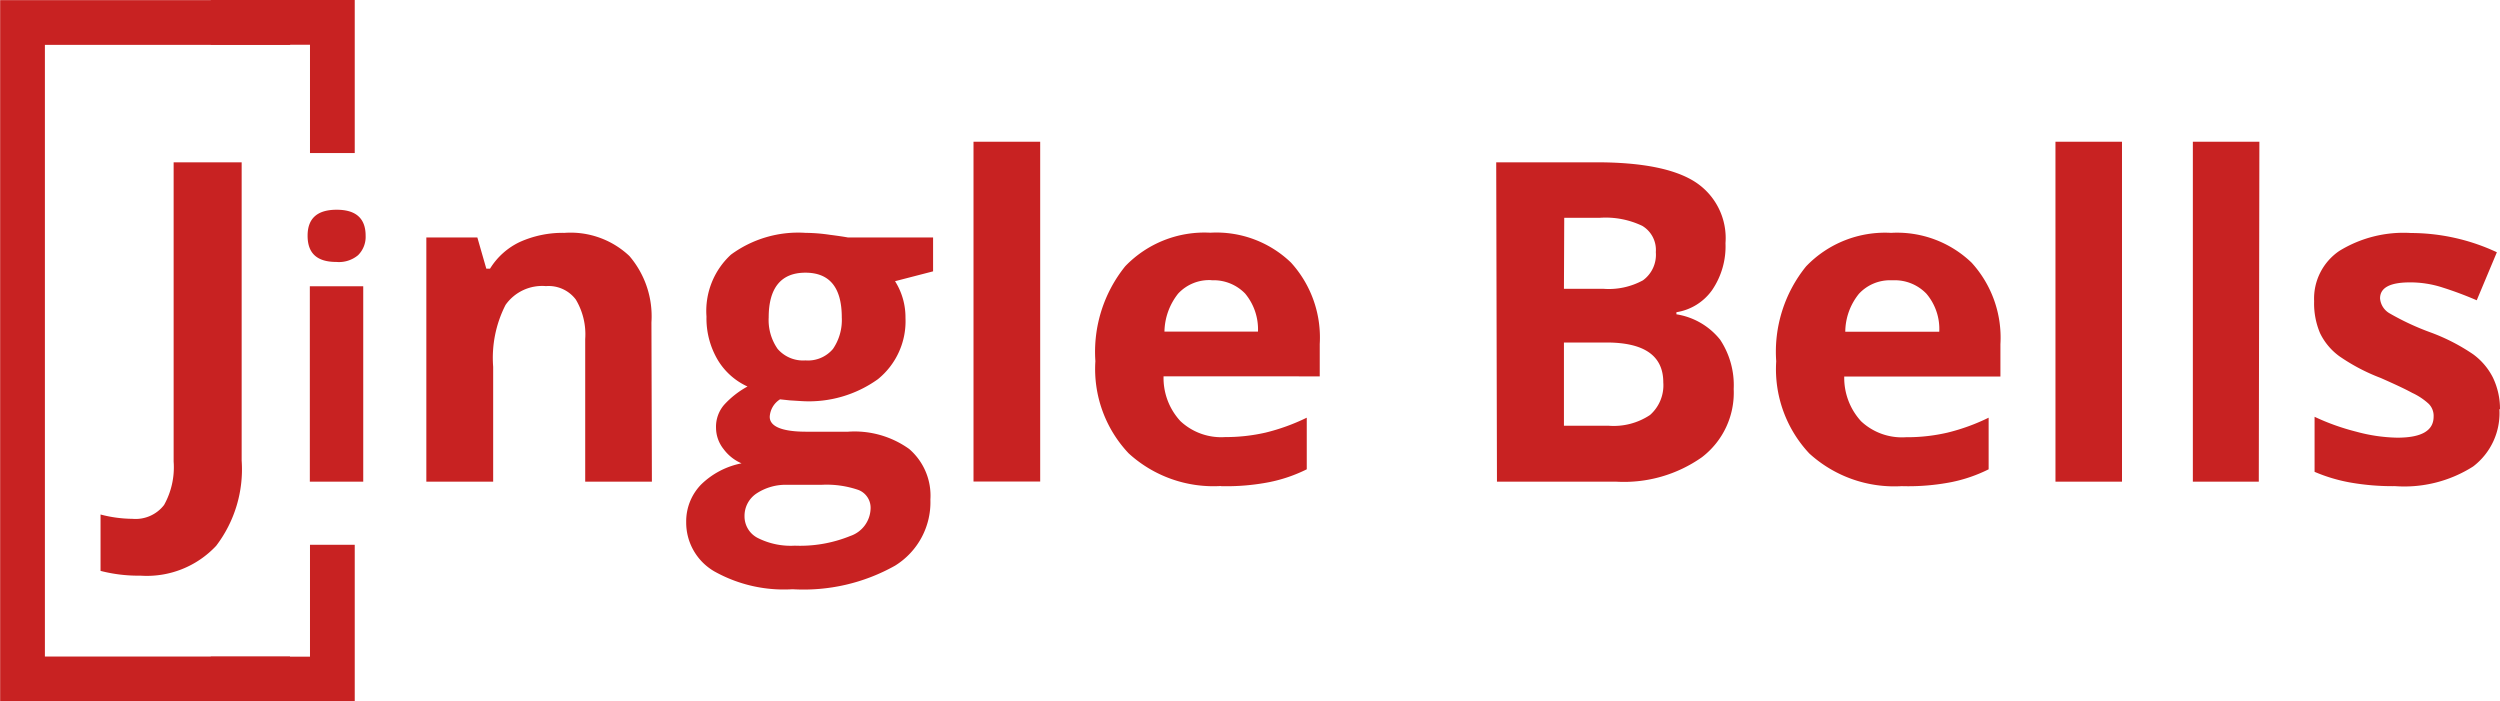<svg xmlns="http://www.w3.org/2000/svg" viewBox="0 0 167.59 47"><defs><style>.cls-1{fill:#c82222;}.cls-2{fill:none;stroke:#c82222;stroke-miterlimit:10;stroke-width:3px;}</style></defs><g id="Layer_2" data-name="Layer 2"><g id="Layer_1-2" data-name="Layer 1"><path class="cls-1" d="M9.42,38.59a10.15,10.15,0,0,1-2.68-.32V34.49a8.67,8.67,0,0,0,2.14.29A2.41,2.41,0,0,0,11,33.85a5.19,5.19,0,0,0,.64-2.91V10.88H16.2v20a8.45,8.45,0,0,1-1.71,5.71A6.36,6.36,0,0,1,9.42,38.59ZM20.62,15.8q0-1.74,1.95-1.74c1.29,0,1.94.58,1.94,1.74A1.73,1.73,0,0,1,24,17.11a2,2,0,0,1-1.45.45C21.27,17.56,20.62,17,20.62,15.8Zm3.73,16.49H20.77V19.19h3.58Zm19.35,0H39.23V22.73a4.54,4.54,0,0,0-.63-2.65,2.28,2.28,0,0,0-2-.9,3,3,0,0,0-2.71,1.26,7.8,7.8,0,0,0-.83,4.15v7.7H28.58V15.92H32l.6,2.09h.25a4.7,4.7,0,0,1,2-1.79,7,7,0,0,1,3-.61,5.74,5.74,0,0,1,4.34,1.55,6.21,6.21,0,0,1,1.48,4.45ZM62.55,15.92v2.27L60,18.85a4.53,4.53,0,0,1,.7,2.46,5,5,0,0,1-1.85,4.11,7.93,7.93,0,0,1-5.09,1.47l-.81-.05-.66-.07a1.48,1.48,0,0,0-.69,1.17c0,.65.82,1,2.46,1h2.79a6.28,6.28,0,0,1,4.1,1.16,4.13,4.13,0,0,1,1.42,3.39A5,5,0,0,1,60,37.92a12.51,12.51,0,0,1-6.87,1.58,9.53,9.53,0,0,1-5.25-1.2A3.78,3.78,0,0,1,46,35,3.54,3.54,0,0,1,47,32.48a5.35,5.35,0,0,1,2.71-1.42,2.93,2.93,0,0,1-1.2-.95A2.31,2.31,0,0,1,48,28.69a2.25,2.25,0,0,1,.54-1.55,6,6,0,0,1,1.57-1.23,4.5,4.5,0,0,1-2-1.79,5.47,5.47,0,0,1-.75-2.9A5.13,5.13,0,0,1,49,17.07a7.6,7.6,0,0,1,5-1.46,11.52,11.52,0,0,1,1.63.13c.63.08,1,.14,1.22.18ZM49.91,34.61a1.62,1.62,0,0,0,.88,1.45,4.91,4.91,0,0,0,2.49.52A8.94,8.94,0,0,0,57,35.93a2,2,0,0,0,1.36-1.81,1.28,1.28,0,0,0-.8-1.27,6.51,6.51,0,0,0-2.49-.35H52.79a3.55,3.55,0,0,0-2.06.57A1.8,1.8,0,0,0,49.91,34.61Zm1.62-13.33a3.37,3.37,0,0,0,.6,2.11,2.25,2.25,0,0,0,1.86.77,2.19,2.19,0,0,0,1.85-.77,3.43,3.43,0,0,0,.59-2.11c0-2-.81-3-2.44-3S51.53,19.3,51.53,21.28Zm18.2,11H65.26V9.5h4.47Zm11.48-13.5a2.84,2.84,0,0,0-2.23.9,4.21,4.21,0,0,0-.92,2.55h6.27a3.75,3.75,0,0,0-.86-2.55A2.94,2.94,0,0,0,81.21,18.79Zm.63,13.8a8.42,8.42,0,0,1-6.18-2.19,8.23,8.23,0,0,1-2.23-6.18,9.14,9.14,0,0,1,2-6.36,7.36,7.36,0,0,1,5.7-2.25,7.21,7.21,0,0,1,5.41,2,7.46,7.46,0,0,1,1.93,5.46v2.17H78a4.26,4.26,0,0,0,1.13,3,4,4,0,0,0,3,1.07A12,12,0,0,0,84.84,29a13.71,13.71,0,0,0,2.76-1v3.46a10.06,10.06,0,0,1-2.51.86A15,15,0,0,1,81.84,32.59ZM100.3,10.88H107q4.56,0,6.61,1.3a4.48,4.48,0,0,1,2.06,4.12,5.2,5.2,0,0,1-.9,3.15,3.62,3.62,0,0,1-2.39,1.48v.14a4.68,4.68,0,0,1,2.93,1.7,5.52,5.52,0,0,1,.91,3.31,5.44,5.44,0,0,1-2.13,4.57,9.07,9.07,0,0,1-5.74,1.64h-8Zm4.54,8.48h2.64a4.78,4.78,0,0,0,2.66-.57A2.12,2.12,0,0,0,111,16.9a1.88,1.88,0,0,0-.91-1.76,5.7,5.7,0,0,0-2.84-.54h-2.39Zm0,3.6v5.58h3a4.39,4.39,0,0,0,2.77-.72,2.65,2.65,0,0,0,.89-2.19q0-2.67-3.81-2.67Zm22-4.17a2.84,2.84,0,0,0-2.22.9,4.09,4.09,0,0,0-.92,2.55H130a3.65,3.65,0,0,0-.86-2.55A2.94,2.94,0,0,0,126.88,18.79Zm.63,13.8a8.45,8.45,0,0,1-6.18-2.19,8.26,8.26,0,0,1-2.22-6.18,9.09,9.09,0,0,1,2-6.36,7.33,7.33,0,0,1,5.7-2.25,7.2,7.2,0,0,1,5.4,2,7.46,7.46,0,0,1,1.93,5.46v2.17H123.63a4.31,4.31,0,0,0,1.13,3,4,4,0,0,0,3,1.07,12,12,0,0,0,2.8-.31,13.63,13.63,0,0,0,2.75-1v3.46a10,10,0,0,1-2.5.86A15.14,15.14,0,0,1,127.51,32.59Zm14.78-.3h-4.46V9.5h4.46Zm9.17,0H147V9.5h4.46Zm16.13-4.86a4.49,4.49,0,0,1-1.76,3.84,8.58,8.58,0,0,1-5.22,1.32,16.44,16.44,0,0,1-3.05-.25,11,11,0,0,1-2.36-.71V27.94a15.29,15.29,0,0,0,2.8,1,11.11,11.11,0,0,0,2.75.4q2.43,0,2.43-1.41a1.14,1.14,0,0,0-.32-.85,4.27,4.27,0,0,0-1.11-.74c-.53-.29-1.23-.61-2.11-1a12.93,12.93,0,0,1-2.78-1.46,4.15,4.15,0,0,1-1.29-1.54,5.1,5.1,0,0,1-.4-2.15,3.86,3.86,0,0,1,1.69-3.37,8.22,8.22,0,0,1,4.8-1.2,13.65,13.65,0,0,1,5.76,1.29l-1.35,3.22a24.11,24.11,0,0,0-2.3-.86,7,7,0,0,0-2.18-.34c-1.32,0-2,.35-2,1.07a1.27,1.27,0,0,0,.63,1,17.4,17.4,0,0,0,2.8,1.3,13.1,13.1,0,0,1,2.81,1.45,4.37,4.37,0,0,1,1.32,1.55A4.86,4.86,0,0,1,167.59,27.43Z"/><path class="cls-2" d="M19.45,1.51H1.51v44H19.44"/><path class="cls-2" d="M22.28,10.26V1.5H14.13"/><path class="cls-2" d="M22.28,36.52v9H14.13"/></g></g></svg>